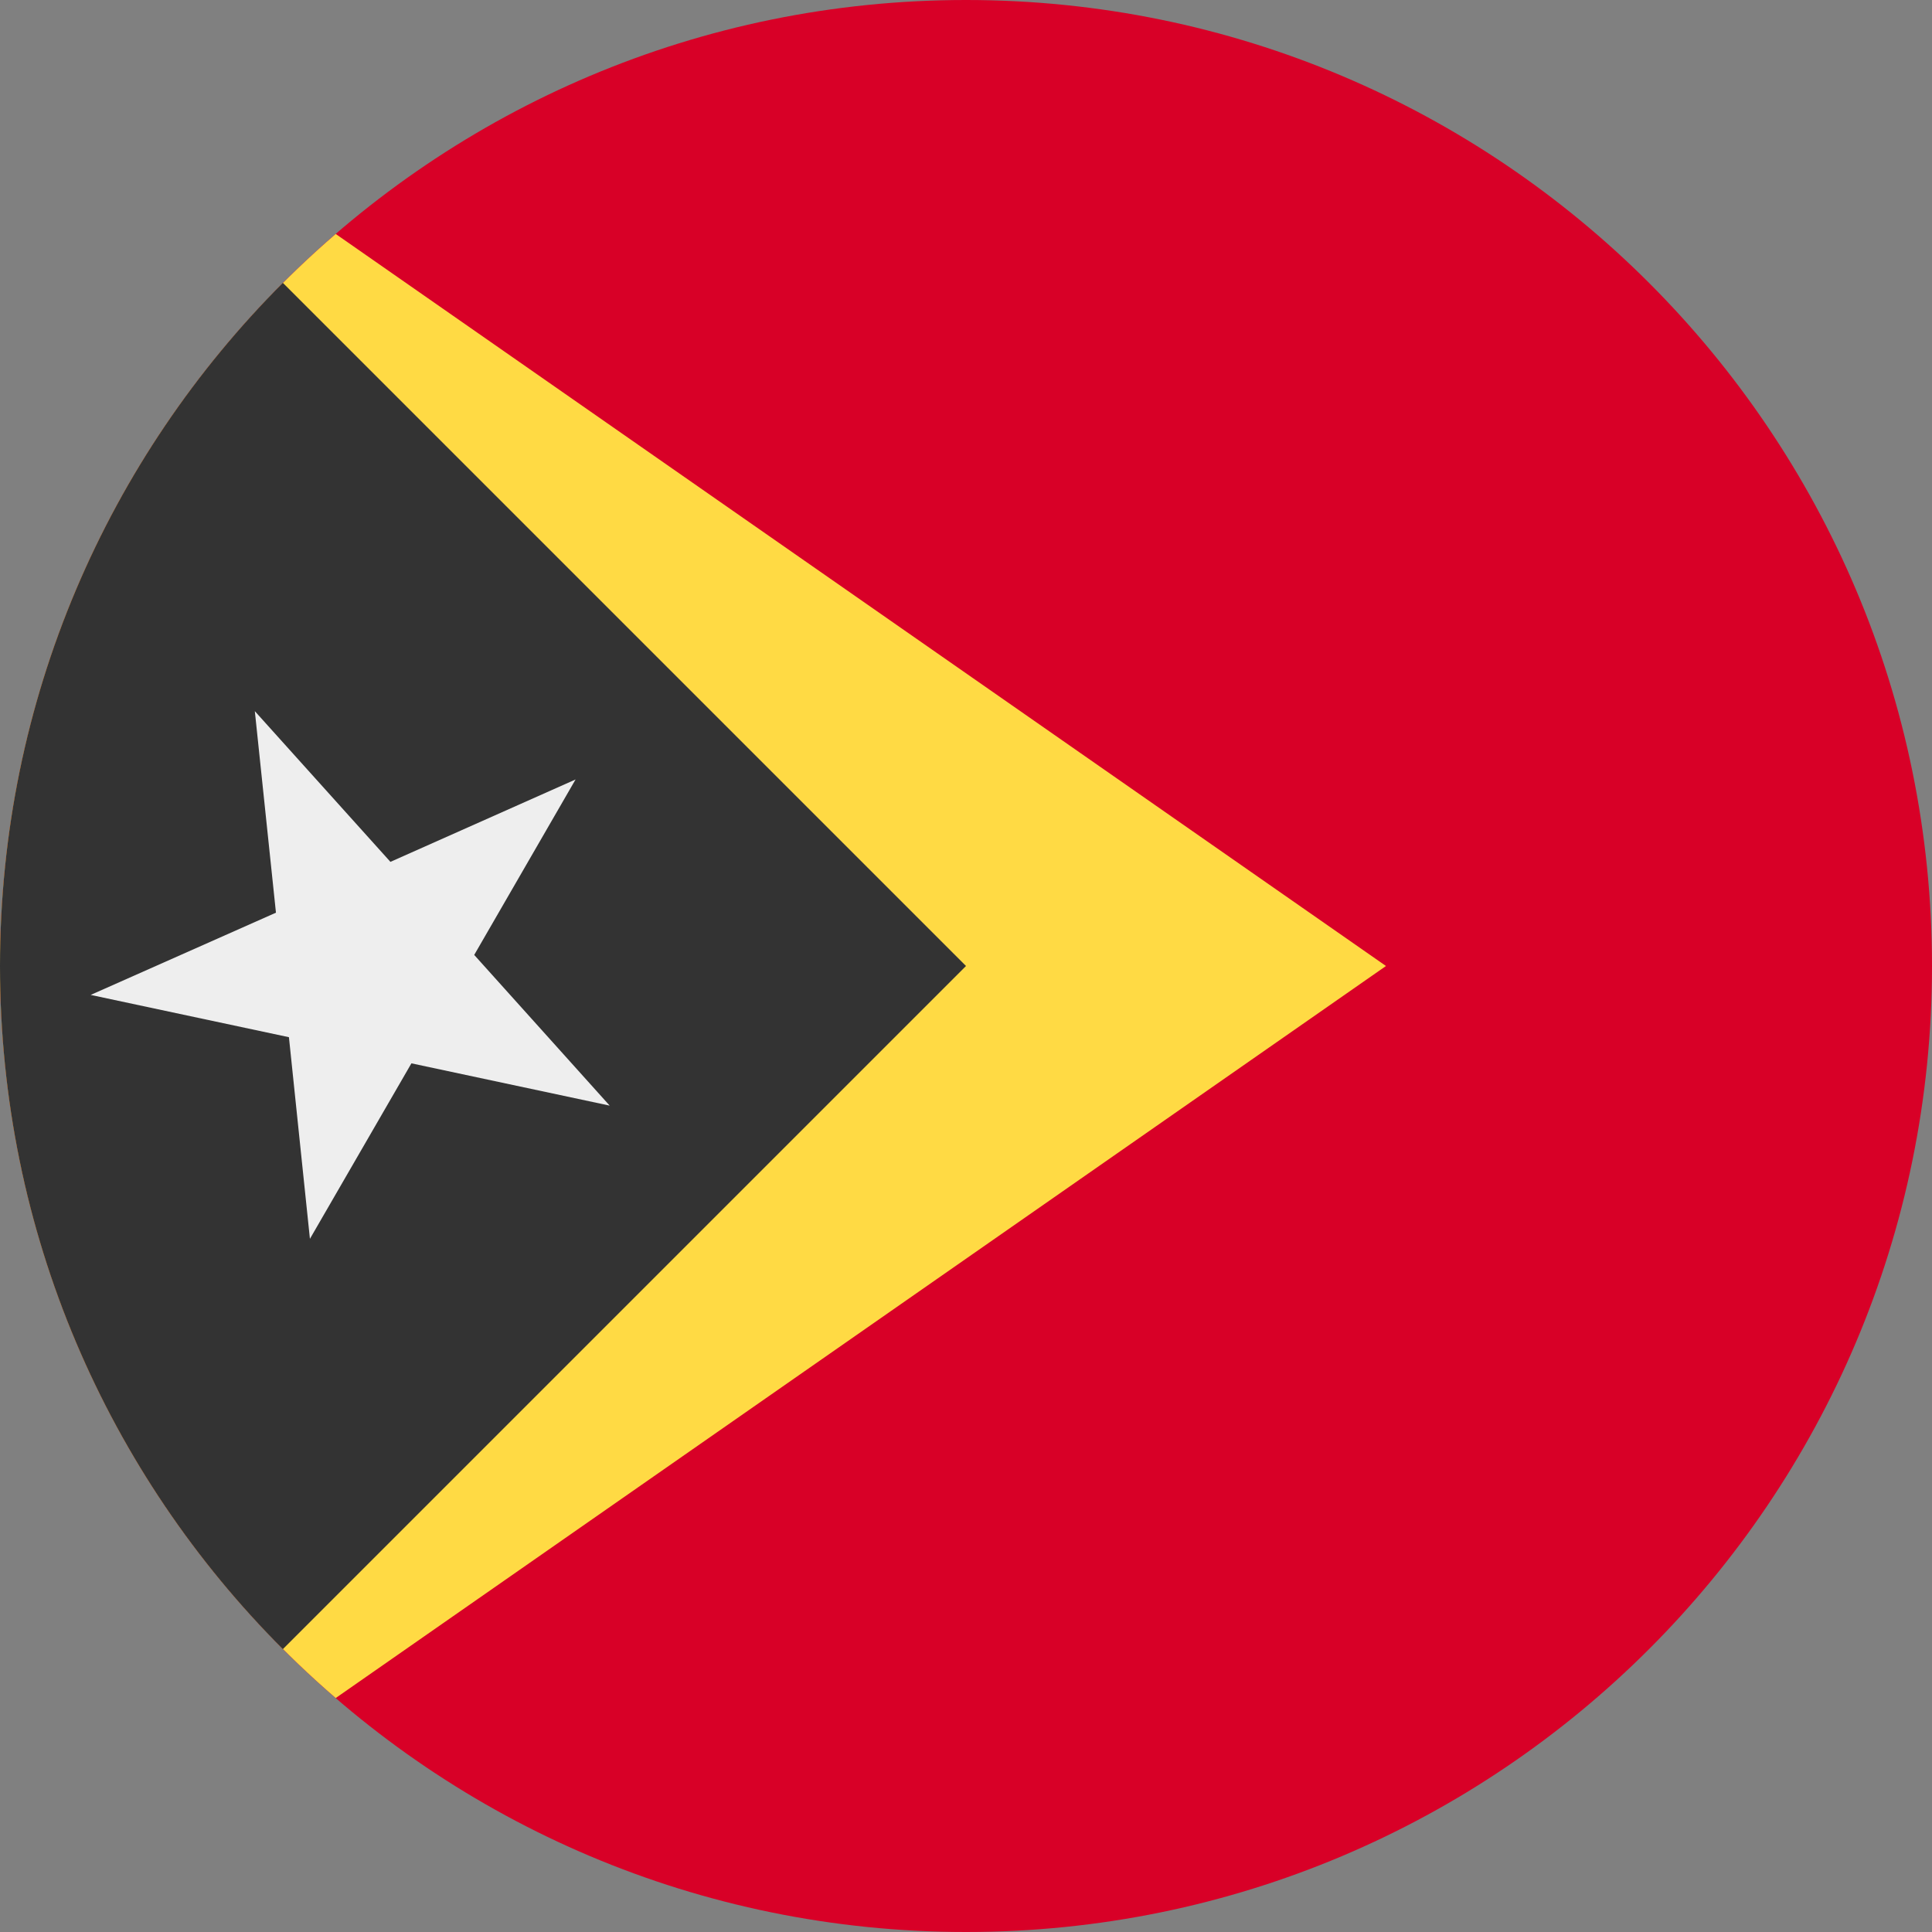 <?xml version="1.0" encoding="UTF-8"?>
<svg xmlns="http://www.w3.org/2000/svg" xmlns:xlink="http://www.w3.org/1999/xlink" width="60" height="60" viewBox="0 0 60 60">
<rect x="0" y="0" width="60" height="60" fill="#808080" stroke="none"/>
<path fill-rule="nonzero" fill="rgb(84.706%, 0%, 15.294%)" fill-opacity="1" d="M 60 30 C 60 46.57 46.57 60 30 60 C 13.43 60 0 46.57 0 30 C 0 13.43 13.43 0 30 0 C 46.57 0 60 13.43 60 30 Z M 60 30 "/>
<path fill-rule="evenodd" fill="rgb(100%, 85.49%, 26.667%)" fill-opacity="1" d="M 10.426 52.734 C 4.043 47.234 0 39.09 0 30 C 0 20.91 4.043 12.766 10.426 7.266 L 43.043 30 Z M 10.426 52.734 "/>
<path fill-rule="evenodd" fill="rgb(20%, 20%, 20%)" fill-opacity="1" d="M 8.785 51.215 C 3.359 45.785 0 38.285 0 30 C 0 21.715 3.359 14.215 8.785 8.785 L 30 30 Z M 8.785 51.215 "/>
<path fill-rule="nonzero" fill="rgb(93.333%, 93.333%, 93.333%)" fill-opacity="1" d="M 7.914 22.086 L 12.125 26.766 L 17.875 24.207 L 14.727 29.656 L 18.934 34.336 L 12.777 33.023 L 9.625 38.473 L 8.973 32.211 L 2.816 30.898 L 8.57 28.344 Z M 7.914 22.086 "/>
</svg>
